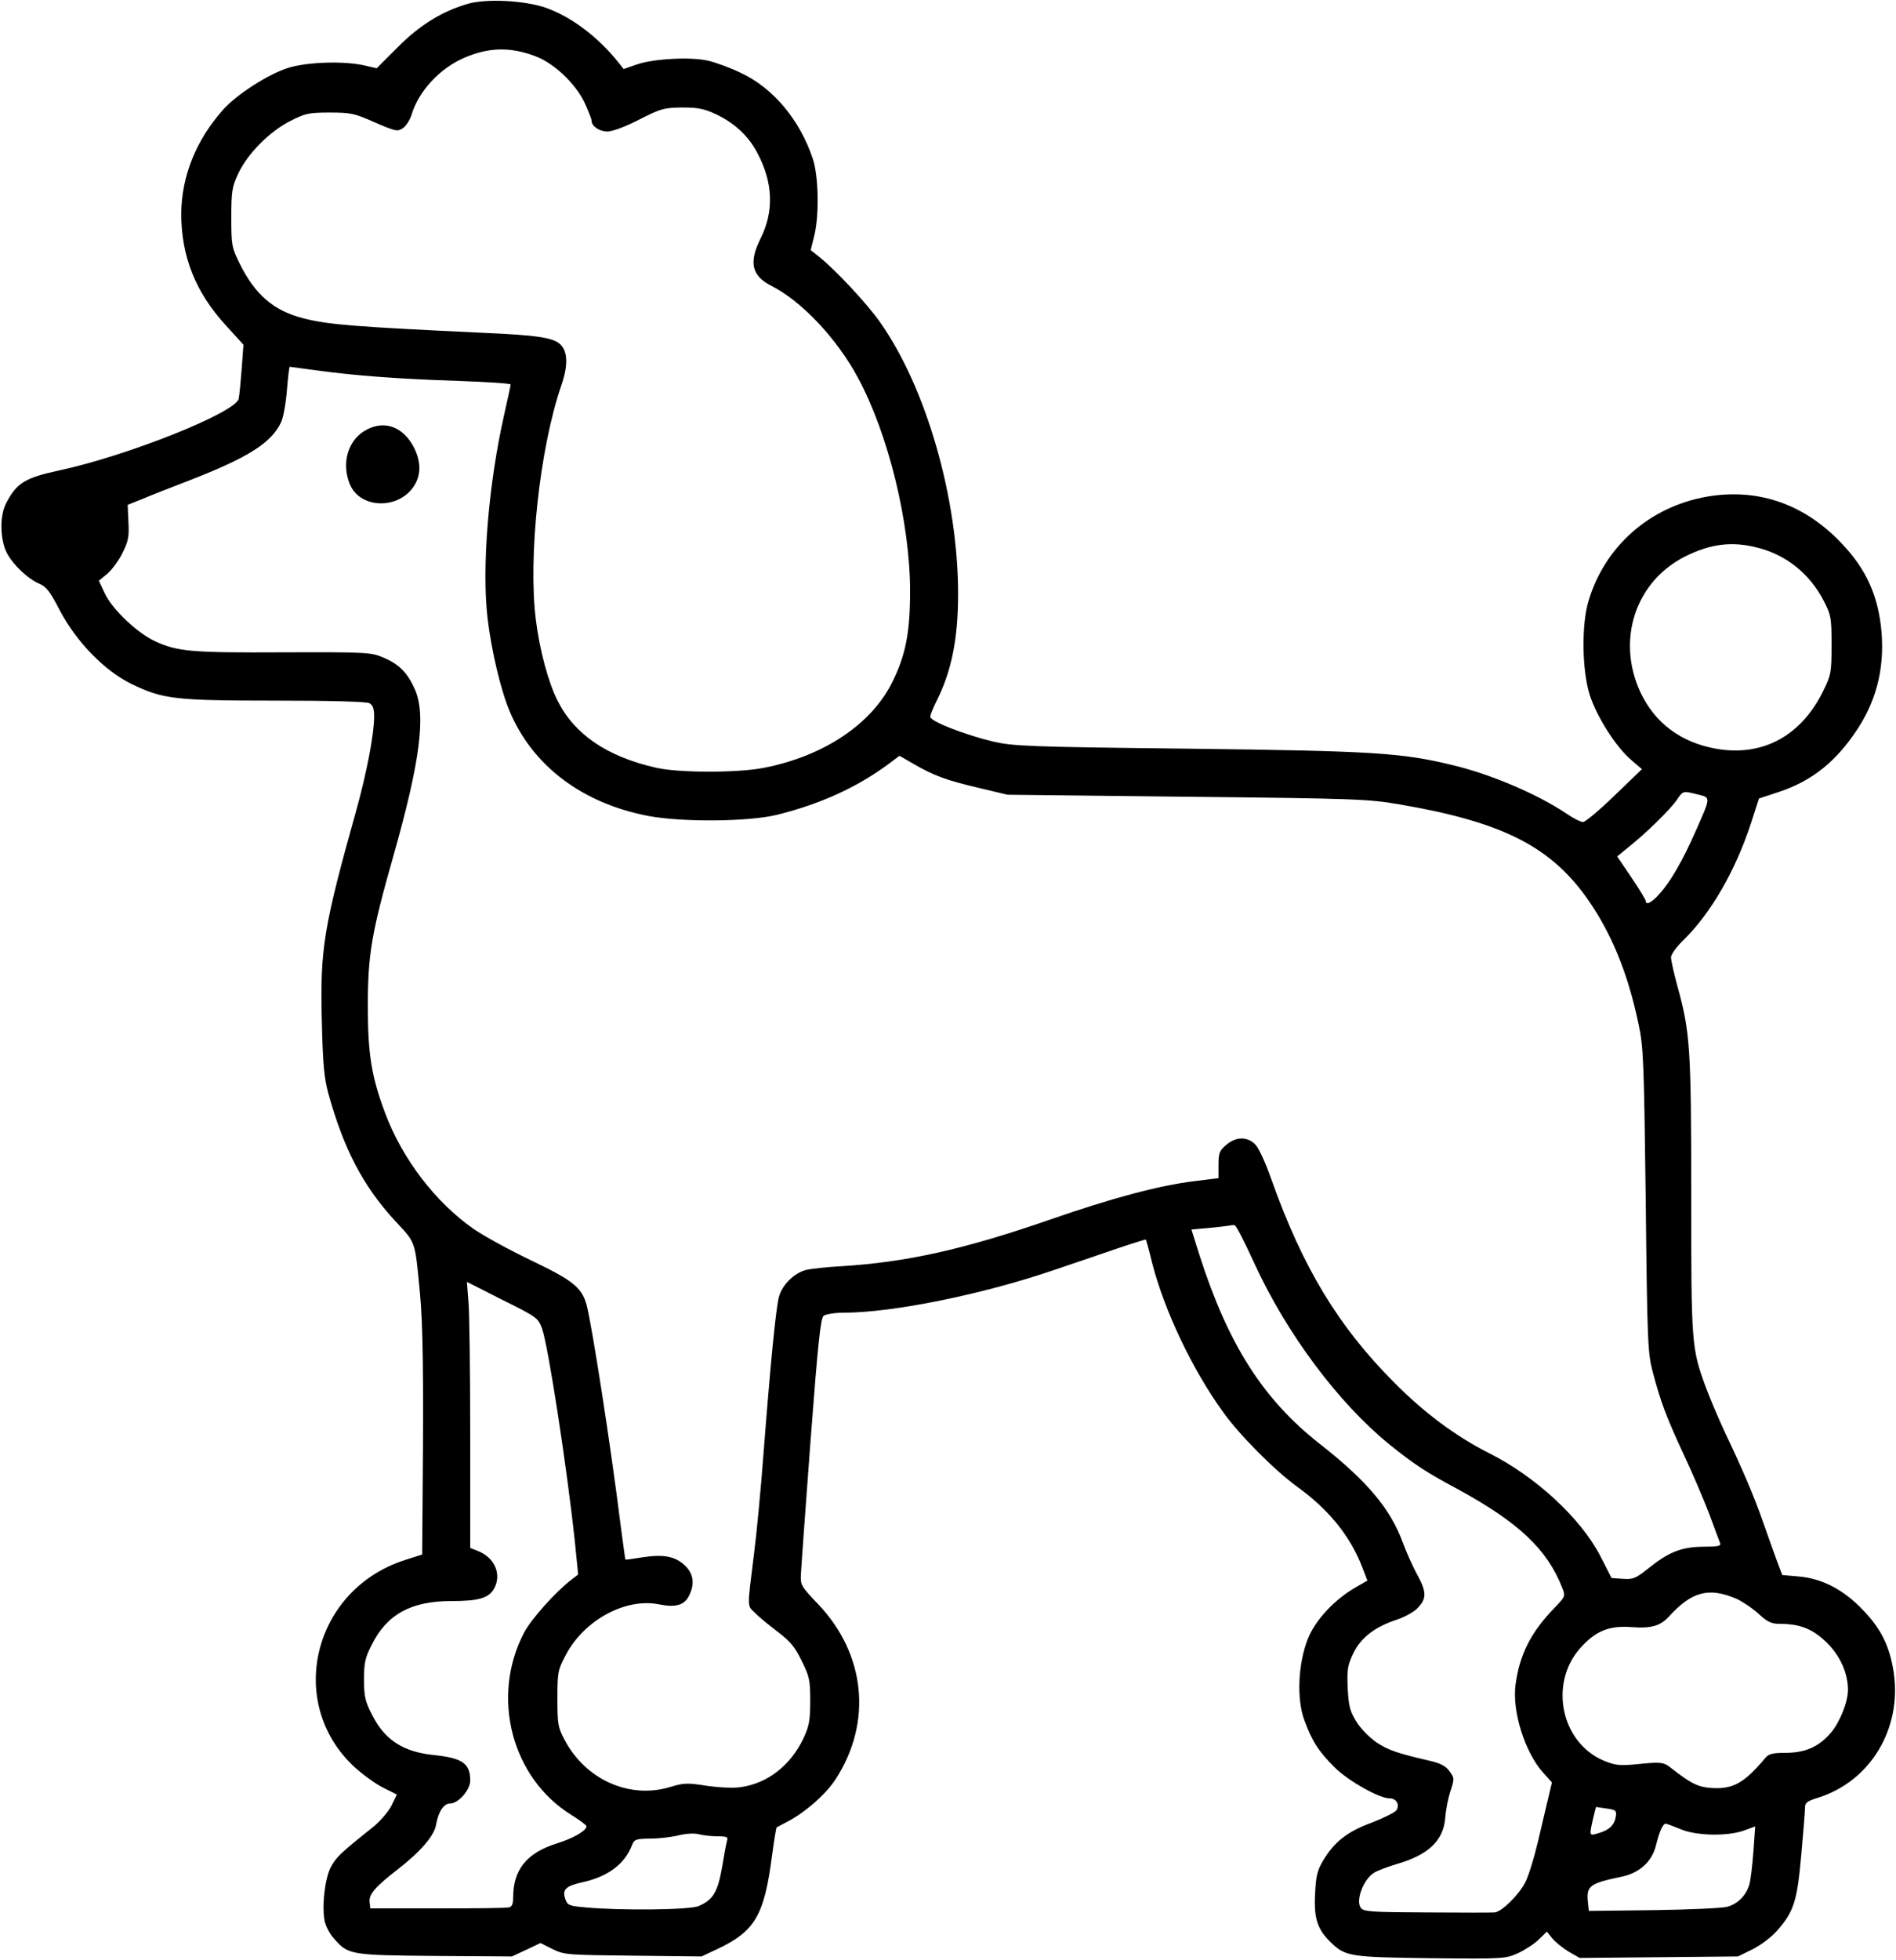 <?xml version="1.0" standalone="no"?>
<!DOCTYPE svg PUBLIC "-//W3C//DTD SVG 20010904//EN"
 "http://www.w3.org/TR/2001/REC-SVG-20010904/DTD/svg10.dtd">
<svg version="1.0" xmlns="http://www.w3.org/2000/svg"
 width="750pt" height="775pt" viewBox="0 0 750 775"
 preserveAspectRatio="xMidYMid meet">
<g transform="translate(0,775) scale(0.1,-0.1)"
fill="#000000" stroke="none">
<path d="M1851 7735 c-101 -29 -191 -84 -278 -172 l-83 -83 -47 11 c-83 19
-230 14 -305 -10 -78 -25 -199 -103 -253 -162 -108 -120 -167 -264 -168 -414
0 -168 56 -310 176 -441 l70 -77 -7 -96 c-4 -52 -9 -105 -12 -118 -14 -55
-437 -224 -710 -283 -135 -29 -168 -49 -210 -130 -26 -50 -24 -143 3 -196 25
-48 85 -104 131 -123 25 -11 41 -31 79 -105 65 -123 176 -238 283 -290 124
-60 170 -66 568 -66 224 0 360 -4 373 -10 14 -8 19 -21 19 -54 0 -68 -29 -220
-71 -371 -129 -461 -143 -545 -136 -830 4 -170 9 -224 25 -285 61 -221 137
-368 265 -507 83 -89 78 -75 98 -283 12 -122 15 -336 11 -771 l-2 -265 -69
-22 c-363 -117 -472 -565 -199 -818 33 -30 84 -67 114 -82 l54 -27 -22 -45
c-14 -26 -46 -63 -78 -88 -123 -98 -141 -115 -162 -155 -23 -46 -35 -151 -24
-211 4 -20 20 -52 37 -70 56 -65 65 -66 401 -69 l303 -2 56 26 57 27 48 -24
c47 -23 58 -23 319 -26 l270 -3 60 28 c151 71 188 132 219 371 8 59 16 109 18
111 2 1 21 12 43 23 70 36 155 111 192 170 144 224 117 492 -70 689 -67 70
-71 77 -69 116 1 23 18 260 38 527 30 396 40 487 52 498 9 6 43 12 77 12 196
0 551 72 835 169 63 21 170 58 238 81 68 23 124 41 125 39 1 -2 13 -44 25 -94
48 -186 158 -419 279 -586 65 -92 204 -231 293 -296 125 -90 211 -195 259
-320 l20 -52 -47 -27 c-84 -49 -158 -128 -188 -202 -39 -98 -46 -238 -14 -324
30 -82 57 -124 121 -187 54 -53 175 -121 216 -121 27 0 41 -25 27 -47 -5 -8
-49 -30 -98 -49 -98 -36 -149 -77 -194 -153 -21 -36 -27 -60 -30 -131 -5 -96
10 -140 65 -192 56 -53 75 -56 393 -60 289 -3 296 -2 345 20 28 13 65 37 82
54 l32 31 21 -26 c12 -15 41 -38 65 -53 l44 -25 313 3 313 3 57 28 c32 16 75
48 97 73 67 76 80 117 96 297 8 89 15 174 15 188 0 22 7 28 53 42 206 65 331
273 298 495 -16 103 -49 171 -121 246 -77 81 -160 124 -252 133 l-68 6 -21 56
c-11 31 -36 99 -54 151 -37 106 -79 204 -153 360 -27 58 -61 139 -76 180 -55
151 -56 168 -56 753 0 584 -4 645 -55 830 -14 51 -25 101 -25 112 0 12 23 43
51 70 107 105 204 273 265 459 l32 99 79 26 c132 44 228 121 313 252 79 122
108 256 90 407 -17 136 -68 238 -172 341 -145 144 -323 201 -518 167 -224 -40
-401 -195 -466 -411 -29 -95 -26 -278 5 -374 29 -88 104 -205 164 -256 l42
-36 -108 -104 c-60 -58 -116 -105 -125 -105 -9 0 -37 14 -62 31 -115 78 -302
158 -454 194 -202 49 -313 56 -1045 65 -635 7 -692 10 -772 28 -116 28 -249
80 -249 98 0 8 12 37 26 65 58 116 84 244 84 420 0 379 -126 817 -310 1077
-51 72 -173 203 -239 256 l-34 27 14 57 c20 80 17 234 -5 302 -51 155 -157
282 -286 342 -41 20 -99 41 -129 48 -69 16 -219 8 -285 -16 l-49 -17 -19 24
c-82 103 -188 183 -291 219 -83 28 -232 36 -306 15z m266 -207 c74 -27 159
-108 195 -183 15 -33 28 -65 28 -72 0 -22 31 -43 63 -43 19 0 71 19 125 47 87
44 98 47 170 48 63 0 87 -5 133 -26 75 -36 130 -86 166 -156 61 -115 65 -229
12 -335 -48 -96 -36 -149 44 -189 118 -60 257 -207 340 -361 121 -223 207
-575 207 -845 0 -163 -17 -252 -70 -359 -82 -167 -272 -294 -510 -340 -103
-20 -337 -20 -426 1 -193 44 -321 131 -388 264 -37 72 -71 200 -86 318 -32
249 15 681 100 928 28 81 26 135 -4 164 -28 26 -92 36 -301 45 -508 24 -615
32 -713 57 -119 30 -193 93 -255 219 -30 61 -32 70 -32 180 0 104 3 121 27
173 37 79 123 166 205 208 61 31 74 34 157 34 84 0 98 -3 179 -39 81 -35 89
-37 110 -23 13 8 28 32 35 53 27 92 110 182 205 224 97 43 184 46 284 8z
m-860 -1243 c156 -21 319 -33 556 -41 114 -4 207 -10 207 -14 0 -4 -12 -59
-26 -121 -62 -275 -89 -604 -65 -806 15 -126 52 -282 87 -365 91 -216 287
-364 549 -414 134 -25 392 -23 506 4 171 42 318 108 446 203 l41 31 59 -34
c76 -44 126 -63 259 -94 l109 -26 710 -8 c666 -7 718 -9 840 -30 399 -68 590
-162 736 -362 99 -137 167 -299 210 -504 20 -92 22 -142 29 -699 6 -565 8
-605 28 -680 31 -117 52 -174 122 -325 35 -74 80 -180 101 -235 20 -55 40
-107 43 -115 5 -12 -6 -15 -66 -15 -86 -1 -136 -20 -218 -86 -49 -39 -60 -44
-100 -41 l-45 3 -44 86 c-77 150 -257 316 -441 408 -129 65 -255 158 -375 279
-221 222 -361 453 -485 801 -26 74 -52 129 -67 143 -32 29 -74 28 -112 -4 -27
-23 -31 -32 -31 -79 l0 -53 -97 -12 c-138 -17 -323 -66 -573 -153 -338 -117
-564 -167 -820 -183 -58 -3 -122 -10 -142 -15 -47 -12 -95 -60 -107 -107 -12
-45 -34 -270 -61 -622 -11 -146 -28 -321 -37 -390 -28 -225 -28 -206 4 -237
15 -16 56 -49 90 -75 49 -37 68 -60 94 -114 31 -62 34 -77 34 -159 0 -76 -4
-98 -26 -146 -51 -109 -144 -181 -252 -195 -27 -4 -86 -1 -133 6 -75 12 -90
11 -143 -5 -161 -49 -335 29 -418 187 -26 49 -28 62 -28 163 0 104 2 113 32
170 72 139 237 229 370 202 64 -13 99 -4 118 33 24 47 19 88 -16 121 -38 36
-84 45 -168 32 -36 -6 -67 -10 -67 -9 -1 0 -9 62 -19 136 -38 306 -114 796
-135 872 -19 68 -54 96 -217 174 -84 40 -187 96 -229 125 -150 104 -282 276
-350 457 -55 146 -69 235 -69 427 0 200 15 288 100 587 107 377 131 562 86
663 -29 65 -62 99 -124 125 -49 21 -62 22 -396 21 -366 -2 -419 3 -508 44 -70
32 -170 127 -199 190 l-23 49 34 28 c18 16 46 53 60 83 23 46 26 64 23 121
l-3 68 55 22 c30 13 120 48 200 79 225 88 315 146 352 226 9 19 19 76 23 127
4 50 9 92 11 92 2 0 52 -7 111 -15z m5698 -701 c113 -29 205 -104 260 -211 28
-55 30 -65 30 -173 0 -110 -2 -118 -33 -182 -87 -177 -238 -259 -419 -229
-142 24 -246 101 -304 224 -96 207 -20 438 177 537 102 51 188 61 289 34z
m-239 -975 c52 -13 52 -8 -8 -144 -51 -116 -100 -201 -142 -247 -31 -36 -56
-49 -56 -30 0 5 -25 46 -56 92 l-57 84 44 36 c72 57 166 150 191 186 26 38 24
38 84 23z m-1755 -1852 c128 -279 332 -552 533 -716 98 -79 144 -110 277 -181
237 -130 349 -235 409 -388 13 -33 12 -34 -32 -80 -92 -95 -137 -183 -153
-303 -14 -105 37 -266 108 -346 l36 -40 -14 -59 c-8 -32 -26 -111 -41 -174
-15 -63 -37 -136 -50 -161 -25 -50 -94 -118 -122 -120 -9 -1 -129 -1 -267 0
-221 1 -251 3 -262 18 -21 28 9 111 51 138 13 9 54 24 90 35 126 36 186 93
193 183 2 29 11 76 20 104 17 51 16 54 -3 80 -15 21 -36 32 -80 42 -130 30
-163 42 -210 73 -27 19 -62 54 -79 82 -26 43 -30 61 -34 133 -3 74 0 90 23
138 30 61 85 103 170 131 28 9 63 28 78 41 42 40 43 66 5 136 -19 34 -44 91
-57 126 -49 135 -141 245 -330 393 -224 176 -362 393 -475 745 l-32 102 66 6
c36 3 73 8 81 9 8 2 19 3 24 2 6 -1 40 -68 77 -149z m-2817 -259 c25 -70 99
-553 130 -843 l13 -130 -26 -20 c-63 -48 -159 -155 -188 -210 -133 -254 -49
-575 188 -721 32 -20 59 -40 59 -44 0 -18 -52 -48 -120 -69 -116 -37 -170
-103 -170 -212 0 -27 -5 -38 -17 -40 -10 -3 -137 -4 -283 -4 l-265 0 -3 26
c-3 30 23 60 111 128 90 70 145 133 152 177 9 52 31 84 56 84 32 0 79 53 79
90 0 68 -30 89 -141 101 -124 12 -198 60 -248 161 -27 52 -31 72 -31 138 0 66
4 86 31 138 59 119 155 172 313 172 112 0 151 12 172 52 29 57 -1 122 -68 147
l-28 11 0 448 c0 247 -3 484 -7 526 l-6 78 140 -71 c137 -68 141 -71 157 -113z
m4725 -1069 c24 -11 63 -37 87 -59 36 -33 51 -40 84 -40 80 0 131 -20 186 -74
53 -52 84 -121 84 -187 0 -48 -32 -128 -68 -170 -47 -55 -101 -79 -179 -79
-50 0 -66 -4 -79 -19 -87 -104 -132 -128 -226 -119 -45 5 -72 19 -149 79 -29
23 -39 24 -144 13 -61 -5 -78 -3 -123 16 -167 72 -215 303 -92 443 61 69 115
91 205 84 76 -6 113 5 146 41 91 100 158 118 268 71z m-477 -859 c-5 -34 -25
-55 -67 -67 -39 -12 -39 -13 -24 54 l12 49 41 -6 c37 -5 41 -8 38 -30z m254
-51 c60 -27 187 -30 253 -6 l44 16 -7 -99 c-4 -54 -11 -113 -16 -130 -13 -45
-47 -78 -89 -89 -20 -5 -151 -11 -291 -13 l-255 -3 -3 29 c-8 70 3 79 131 106
71 14 121 59 137 122 14 58 28 88 39 88 4 0 30 -10 57 -21z m-3808 -29 c37 0
43 -3 38 -17 -3 -10 -12 -58 -20 -107 -17 -97 -36 -128 -93 -152 -34 -15 -307
-18 -448 -5 -64 6 -70 8 -79 33 -13 38 2 52 71 67 98 22 165 72 193 146 9 23
15 25 72 26 35 0 86 6 113 13 30 7 62 9 80 4 16 -4 49 -8 73 -8z"/>
<path d="M1450 6051 c-73 -38 -101 -131 -66 -216 42 -99 197 -100 256 -3 26
43 25 93 -2 148 -42 82 -116 110 -188 71z"/>
</g>
</svg>
